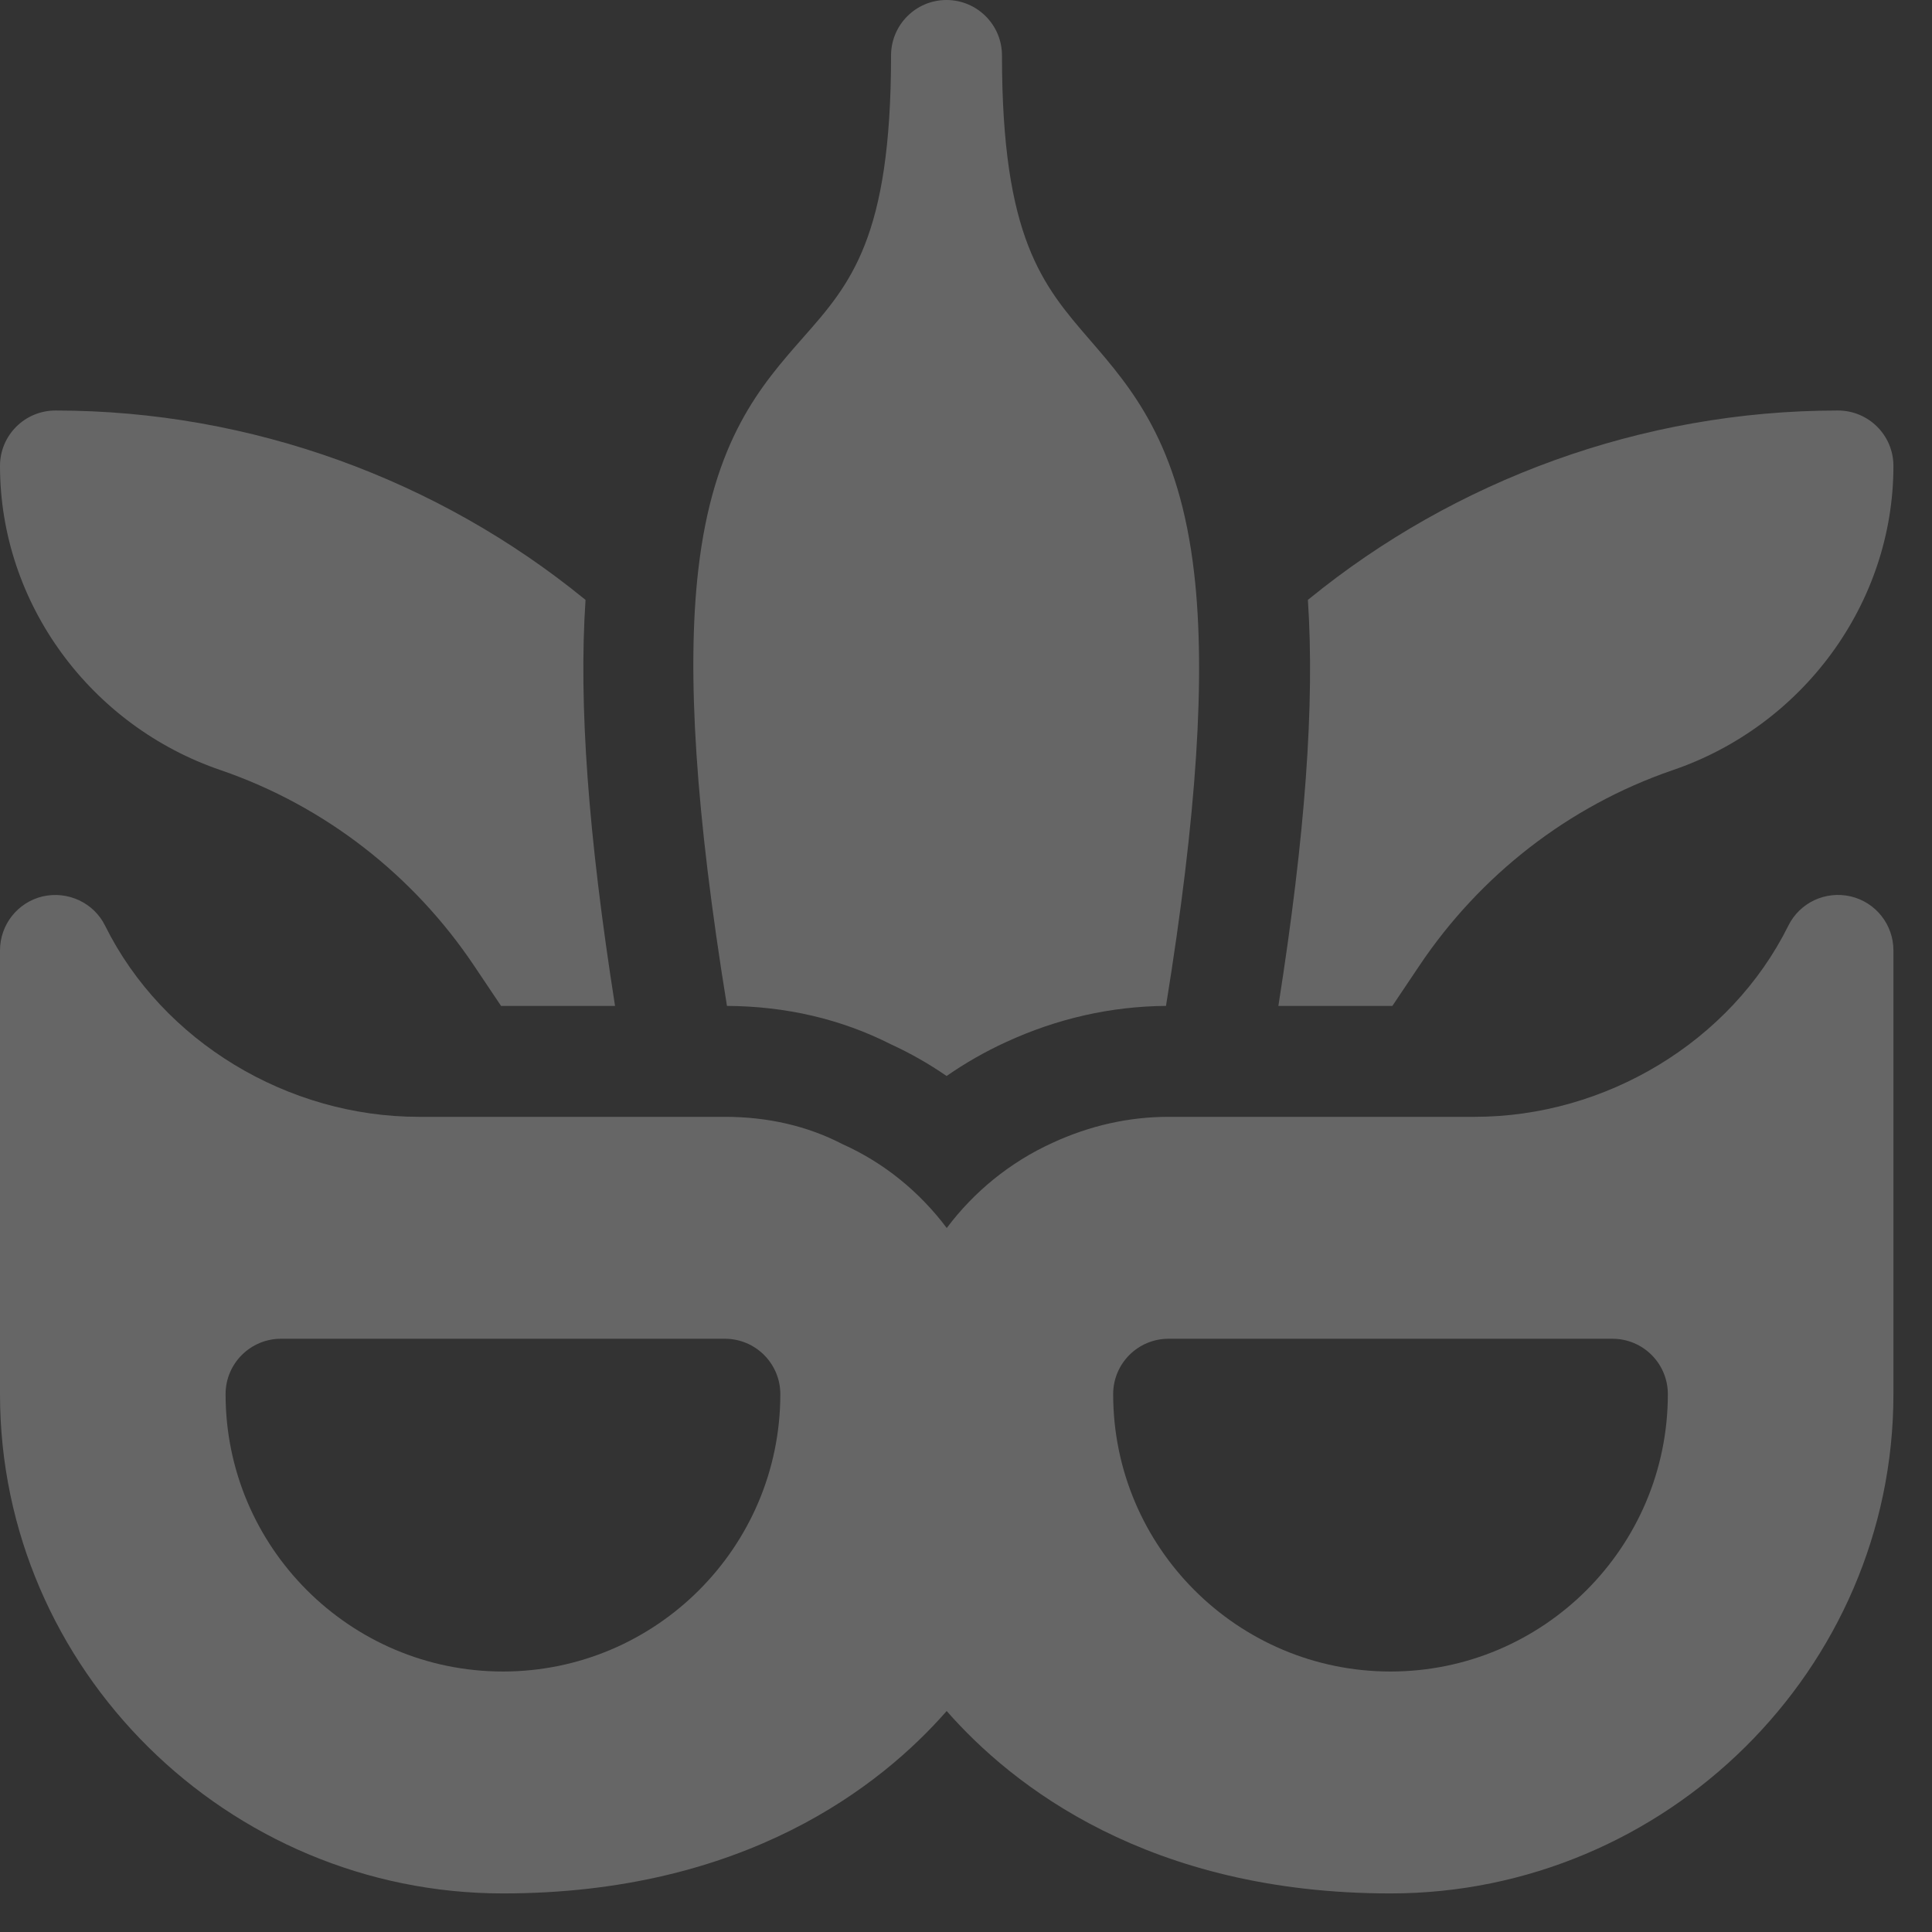 <svg width="29" height="29" viewBox="0 0 29 29" fill="none" xmlns="http://www.w3.org/2000/svg">
<rect x="0" y="0" width="29" height="29" fill="#333333" stroke="none"/>
<g opacity="0.25" clip-path="url(#clip0_2_534)">
<path d="M27.779 13.455C27.398 13.368 27.014 13.55 26.843 13.896C25.978 15.639 24.098 16.764 22.137 16.764H17.541C16.945 16.764 16.357 16.896 15.797 17.155C15.159 17.446 14.618 17.89 14.211 18.433C13.806 17.893 13.272 17.454 12.646 17.174C12.122 16.902 11.528 16.764 10.88 16.764H6.284C4.323 16.764 2.443 15.639 1.578 13.896C1.408 13.55 1.019 13.37 0.642 13.455C0.266 13.543 0 13.879 0 14.266V20.927C0 25.059 3.417 28.421 7.549 28.421C11.18 28.421 13.227 26.806 14.21 25.683C15.194 26.806 17.241 28.421 20.872 28.421C25.004 28.421 28.421 25.059 28.421 20.927V14.266C28.421 13.879 28.155 13.543 27.779 13.455ZM7.549 25.09C5.254 25.09 3.386 23.223 3.386 20.927C3.386 20.467 3.759 20.095 4.219 20.095H10.88C11.34 20.095 11.713 20.467 11.713 20.927C11.713 23.223 9.845 25.09 7.549 25.09ZM20.872 25.09C18.576 25.09 16.709 23.223 16.709 20.927C16.709 20.467 17.081 20.095 17.541 20.095H24.202C24.663 20.095 25.035 20.467 25.035 20.927C25.035 23.223 23.167 25.09 20.872 25.09Z" fill="white"/>
<path d="M27.588 6.162C24.641 6.162 21.833 7.21 19.649 8.991L19.632 9.004C19.736 10.568 19.593 12.53 19.189 15.099H20.9L21.31 14.488C22.212 13.145 23.536 12.101 25.103 11.562C27.055 10.899 28.421 9.063 28.421 6.994C28.421 6.534 28.049 6.162 27.588 6.162Z" fill="white"/>
<path d="M13.37 15.674C13.663 15.808 13.943 15.968 14.209 16.151C14.491 15.955 14.79 15.784 15.103 15.641C15.872 15.287 16.679 15.105 17.502 15.099C17.966 12.233 18.1 10.132 17.925 8.606C17.701 6.653 16.988 5.83 16.36 5.103C15.652 4.284 15.04 3.577 15.04 0.833C15.04 0.373 14.667 0 14.207 0C13.748 0 13.375 0.373 13.375 0.833C13.375 3.57 12.764 4.263 12.056 5.066C11.423 5.785 10.706 6.599 10.481 8.558C10.305 10.089 10.442 12.205 10.912 15.099C11.8 15.104 12.626 15.297 13.37 15.674Z" fill="white"/>
<path d="M0.833 6.162C3.78 6.162 6.588 7.21 8.772 8.991L8.789 9.004C8.685 10.568 8.828 12.53 9.232 15.099H7.521L7.111 14.488C6.209 13.145 4.885 12.101 3.318 11.562C1.366 10.899 0 9.063 0 6.994C0 6.534 0.372 6.162 0.833 6.162Z" fill="white"/>
</g>
<defs>
<clipPath id="clip0_2_534">
<rect width="28.421" height="28.421" fill="white"/>
</clipPath>
</defs>
</svg>
